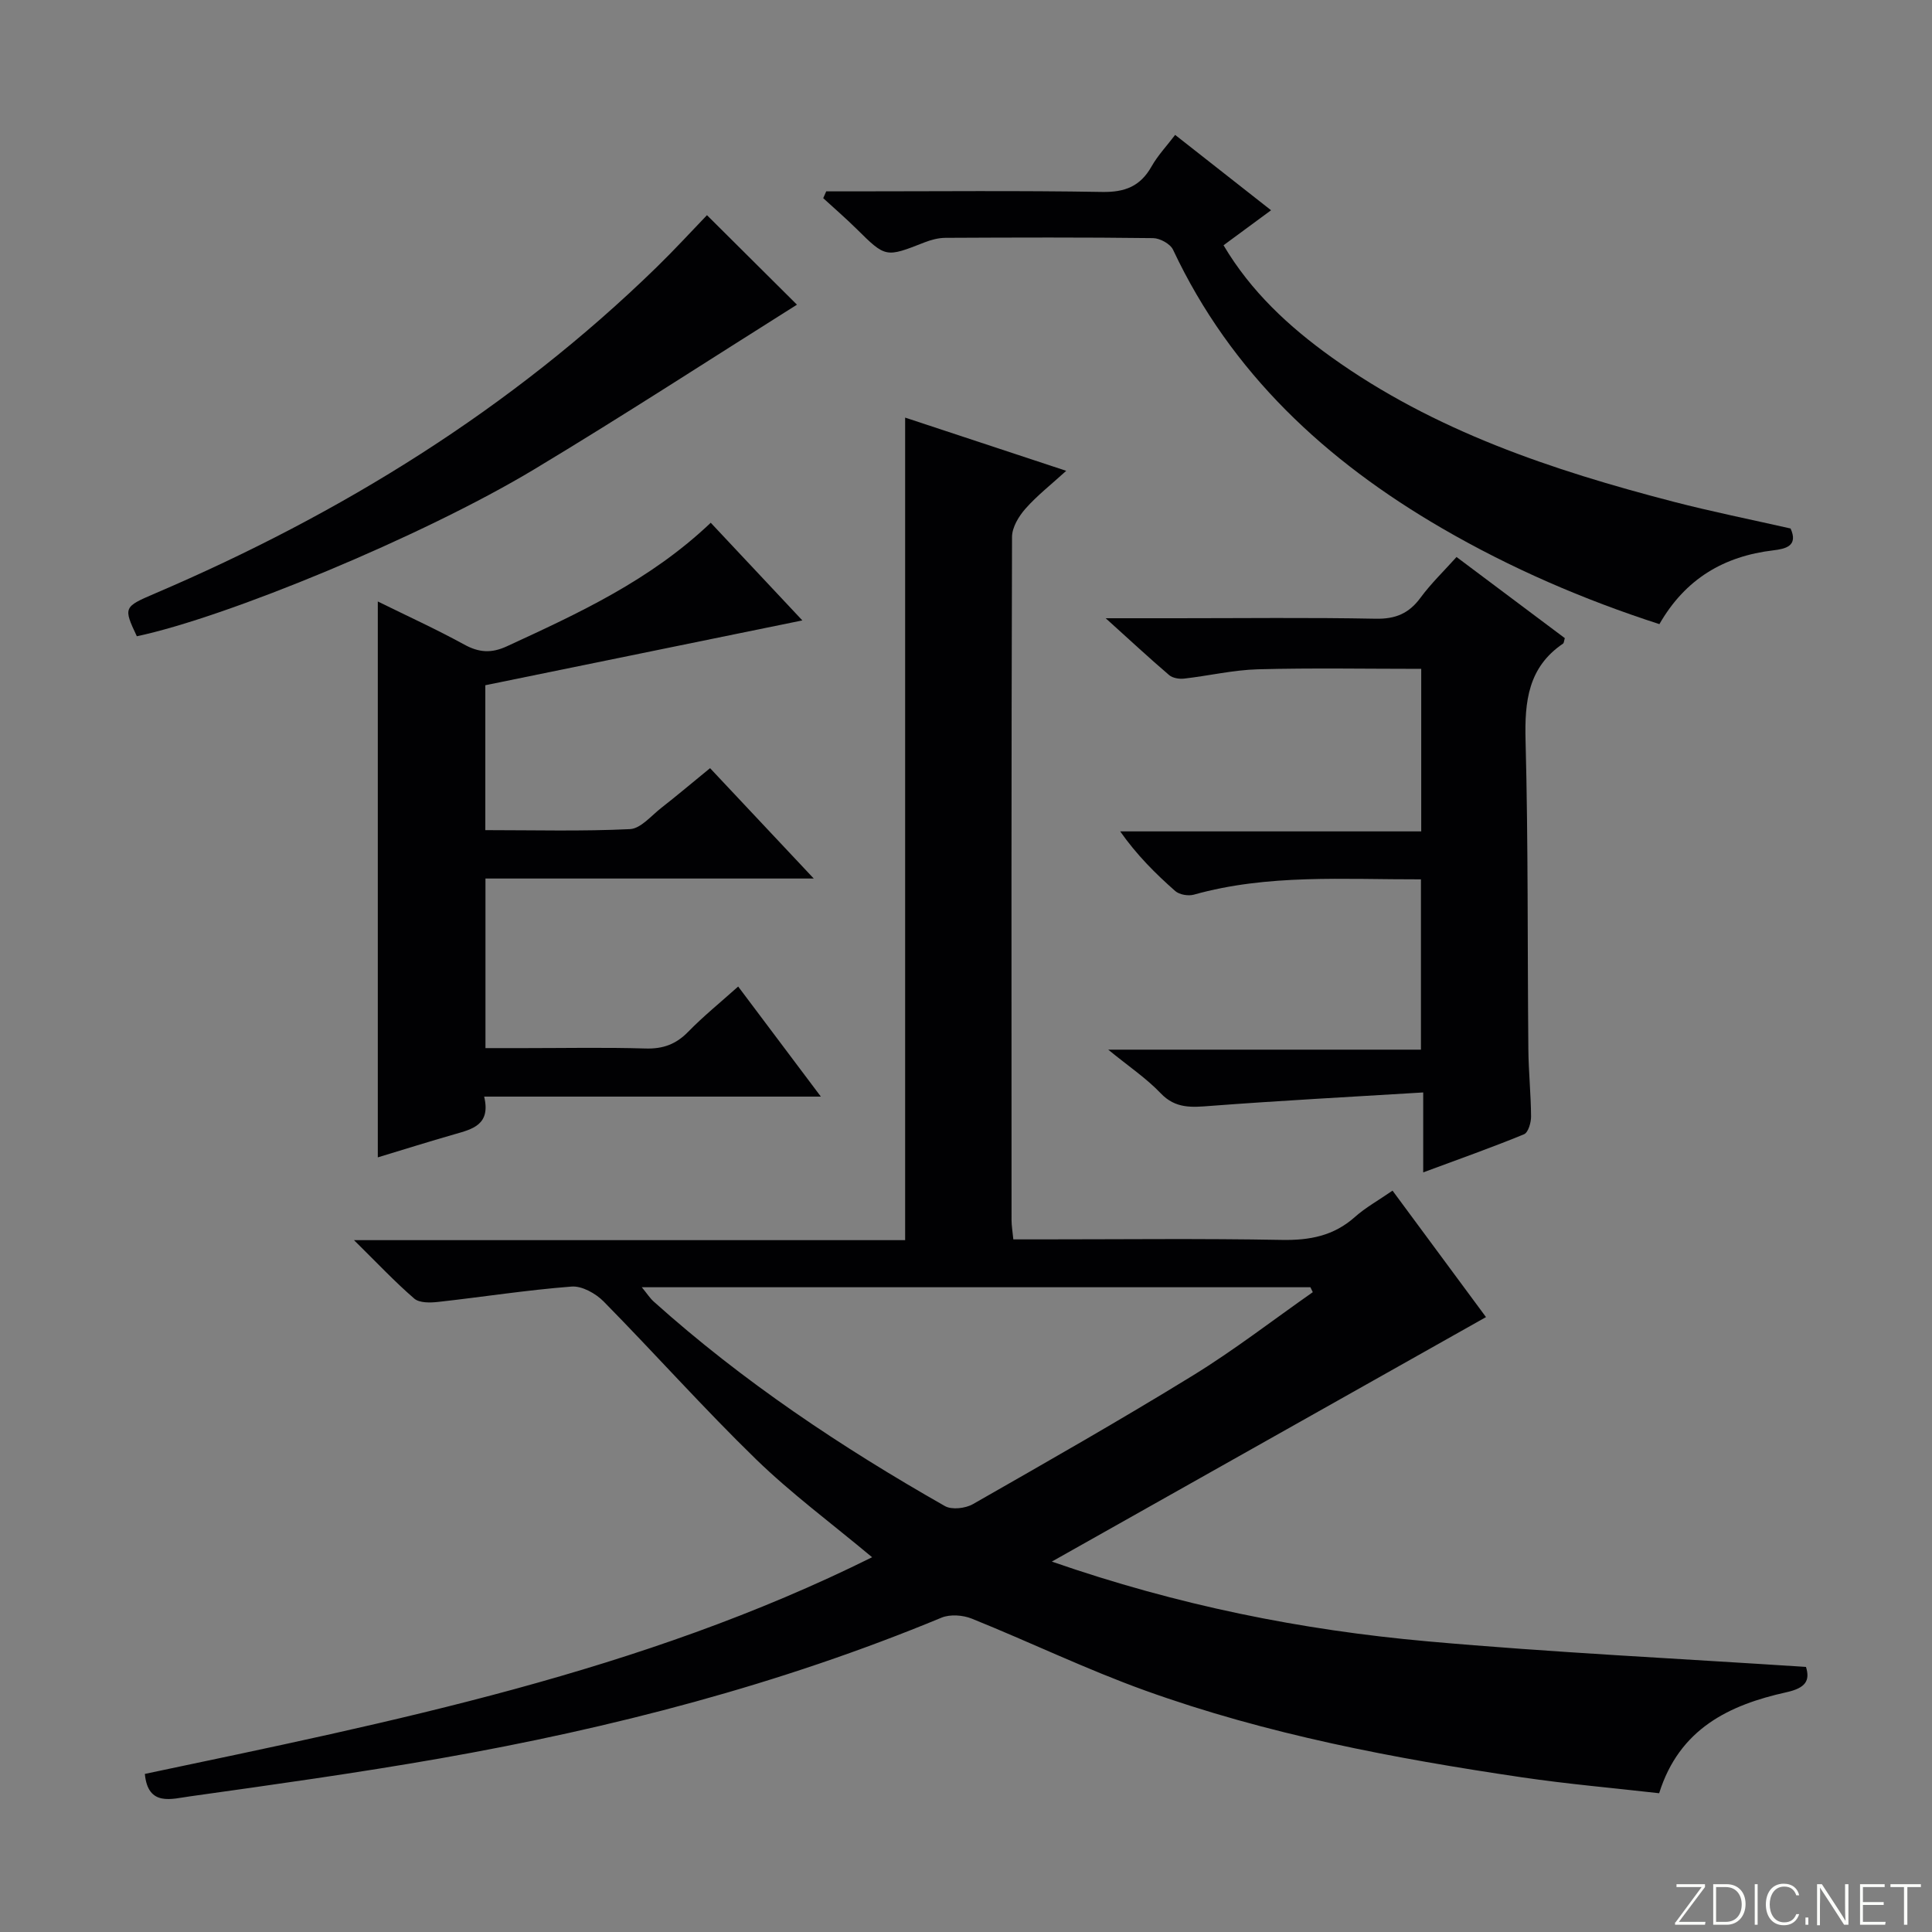 <svg enable-background="new 0 0 400 400" viewBox="0 0 400 400" xmlns="http://www.w3.org/2000/svg"><rect x="0" y="0" width="400" height="400" fill="#808080" stroke="none"/><g fill="#fbfcfa"><path d="m346.9 398 5.4-7.3h-5.2v-.6h5.9v.6l-5.4 7.2h5.5l-.1.6h-6.2v-.5z"/><path d="m354.7 390.1h2.8c2.3 0 3.9 1.6 3.9 4.1s-1.6 4.3-3.9 4.3h-2.8zm.6 7.8h2c2.2 0 3.3-1.6 3.3-3.6 0-1.8-1-3.6-3.3-3.6h-2z"/><path d="m363.9 390.1v8.4h-.6v-8.4z"/><path d="m372.5 396.3c-.4 1.3-1.4 2.3-3.2 2.3-2.4 0-3.7-1.9-3.7-4.3 0-2.3 1.2-4.3 3.7-4.3 1.8 0 2.9 1 3.2 2.4h-.6c-.4-1.1-1.1-1.8-2.5-1.8-2.1 0-3 1.9-3 3.7s.9 3.7 3 3.7c1.4 0 2.1-.7 2.5-1.7z"/><path d="m373.8 398.5v-1.5h.6v1.5z"/><path d="m376.2 398.5v-8.4h1c1.3 2 4.4 6.7 4.9 7.6-.1-1.2-.1-2.4-.1-3.8v-3.8h.7v8.4h-.9c-1.2-1.9-4.4-6.8-5-7.7.1 1.1 0 2.3 0 3.9v3.9h-.6z"/><path d="m390 394.4h-4.3v3.5h4.7l-.1.6h-5.2v-8.4h5.1v.6h-4.5v3.1h4.3v.7z"/><path d="m394.2 390.7h-2.8v-.6h6.3v.6h-2.8v7.8h-.7z"/></g><path d="m29.99 367.27c51.28-10.81 102.71-21.08 150.57-44.86-8.42-7.04-16.71-13.17-24.03-20.28-10.85-10.55-20.93-21.88-31.55-32.67-1.64-1.66-4.49-3.26-6.64-3.09-9.24.71-18.43 2.16-27.65 3.18-1.63.18-3.85.23-4.92-.69-3.99-3.44-7.61-7.3-12.48-12.1h114.11c0-57.04 0-113.4 0-170.3 10.9 3.6 21.71 7.18 33.35 11.02-3.08 2.81-6.02 5.1-8.44 7.84-1.39 1.57-2.77 3.86-2.78 5.83-.15 47.16-.12 94.31-.1 141.47 0 1.12.2 2.24.37 3.98h5.56c16.66 0 33.33-.2 49.99.11 5.78.11 10.76-.82 15.16-4.74 2.21-1.97 4.86-3.43 7.8-5.46 6.67 9.02 13.24 17.91 19.35 26.18-29.68 16.71-59.16 33.31-89.89 50.62 26.15 9.08 51.71 14.18 77.74 16.51 25.96 2.32 52.02 3.56 78.4 5.3.87 2.82-.04 4.36-4.08 5.25-11.78 2.61-22.13 7.51-26.32 20.9-9.41-1.08-18.97-1.9-28.45-3.3-26.46-3.91-52.72-8.88-77.96-17.96-12.17-4.38-23.87-10.04-35.88-14.88-1.85-.75-4.51-.95-6.29-.21-33.46 13.87-68.29 22.9-103.86 29.15-17.16 3.01-34.43 5.42-51.69 7.84-3.74.49-8.75 2.24-9.39-4.64zm102.89-100.76c1.09 1.32 1.68 2.27 2.48 2.98 18.4 16.51 38.84 30.14 60.28 42.33 1.43.81 4.25.48 5.8-.41 15.29-8.73 30.59-17.44 45.58-26.66 8.55-5.26 16.54-11.45 24.78-17.22-.16-.34-.33-.68-.49-1.02-45.92 0-91.84 0-138.43 0z" fill="#010103"/><path d="m169.95 227.04c-23.79 0-46.5 0-69.71 0 1.4 5.84-2.41 6.73-6.18 7.81-5.25 1.5-10.45 3.14-15.84 4.77 0-38.43 0-76.42 0-115.09 6.15 3.03 12.14 5.76 17.88 8.91 3.06 1.68 5.63 1.85 8.82.38 14.83-6.84 29.66-13.63 42.23-25.59 6.34 6.76 12.61 13.45 18.97 20.22-22.1 4.52-43.79 8.95-65.64 13.42v30c10.09 0 20.04.27 29.95-.21 2.22-.11 4.38-2.75 6.45-4.37 3.27-2.56 6.44-5.23 10.13-8.25 7 7.45 13.87 14.76 21.47 22.85-23.23 0-45.44 0-67.97 0v35.11h8.14c8.33 0 16.67-.17 24.99.08 3.62.11 6.32-.87 8.84-3.46 3.12-3.2 6.62-6.03 10.35-9.37 5.6 7.46 11.04 14.7 17.12 22.79z" fill="#010103"/><path d="m294.19 182.06c-16.02.04-31.68-1.13-47.02 3.17-1.15.32-2.98.01-3.85-.75-4.1-3.61-7.97-7.47-11.4-12.35h62.33c0-11.5 0-22.41 0-33.65-11.34 0-22.58-.21-33.81.09-5.11.14-10.19 1.35-15.3 1.93-1 .11-2.35-.11-3.07-.72-4.13-3.53-8.11-7.23-13.15-11.78h14.45c13.82 0 27.65-.17 41.47.1 4.1.08 6.88-1.1 9.27-4.36 2.15-2.92 4.81-5.48 7.45-8.42 7.64 5.72 15.06 11.29 22.42 16.8-.18.57-.17 1-.38 1.14-7.21 4.9-7.96 11.94-7.75 20.02.56 21.3.38 42.63.58 63.94.04 4.65.53 9.29.56 13.94.01 1.27-.59 3.32-1.46 3.68-6.56 2.7-13.27 5.07-20.87 7.89 0-5.64 0-10.49 0-16.55-15.22.93-29.61 1.69-43.98 2.78-3.91.3-7.28.64-10.38-2.62-2.96-3.1-6.6-5.54-10.86-9.02h64.75c0-11.96 0-23.33 0-35.26z" fill="#010103"/><path d="m263.16 43.53c-3.32 2.45-6.39 4.71-9.84 7.25 5.67 9.58 13.53 16.85 22.33 23.16 21.32 15.28 45.69 23.4 70.72 29.91 8.01 2.08 16.14 3.71 24.35 5.57 1.65 3.64-1.08 4.22-3.56 4.52-10.24 1.21-18.22 5.9-23.6 15.28-15.76-5.09-30.79-11.59-45.03-19.86-23.99-13.94-43.65-32.09-55.66-57.65-.57-1.22-2.71-2.39-4.13-2.41-14.33-.18-28.67-.13-43-.06-1.45.01-2.96.41-4.32.94-8.07 3.17-8.04 3.18-14.11-2.82-2.22-2.19-4.58-4.23-6.87-6.33.21-.47.41-.94.62-1.41h5.15c17.33 0 34.67-.18 52 .12 4.72.08 7.89-1.18 10.2-5.27 1.29-2.28 3.15-4.25 4.89-6.54 6.67 5.23 13.16 10.33 19.86 15.6z" fill="#010103"/><path d="m165 63.08c-17.75 11.16-35.89 22.96-54.42 34.1-23.14 13.92-63.82 30.67-82.25 34.55-2.82-5.98-2.73-6.08 3.76-8.86 38.56-16.49 73.74-38.18 103.89-67.58 3.66-3.57 7.13-7.35 10.39-10.74 6.72 6.69 13.05 12.98 18.63 18.53z" fill="#010103"/></svg>